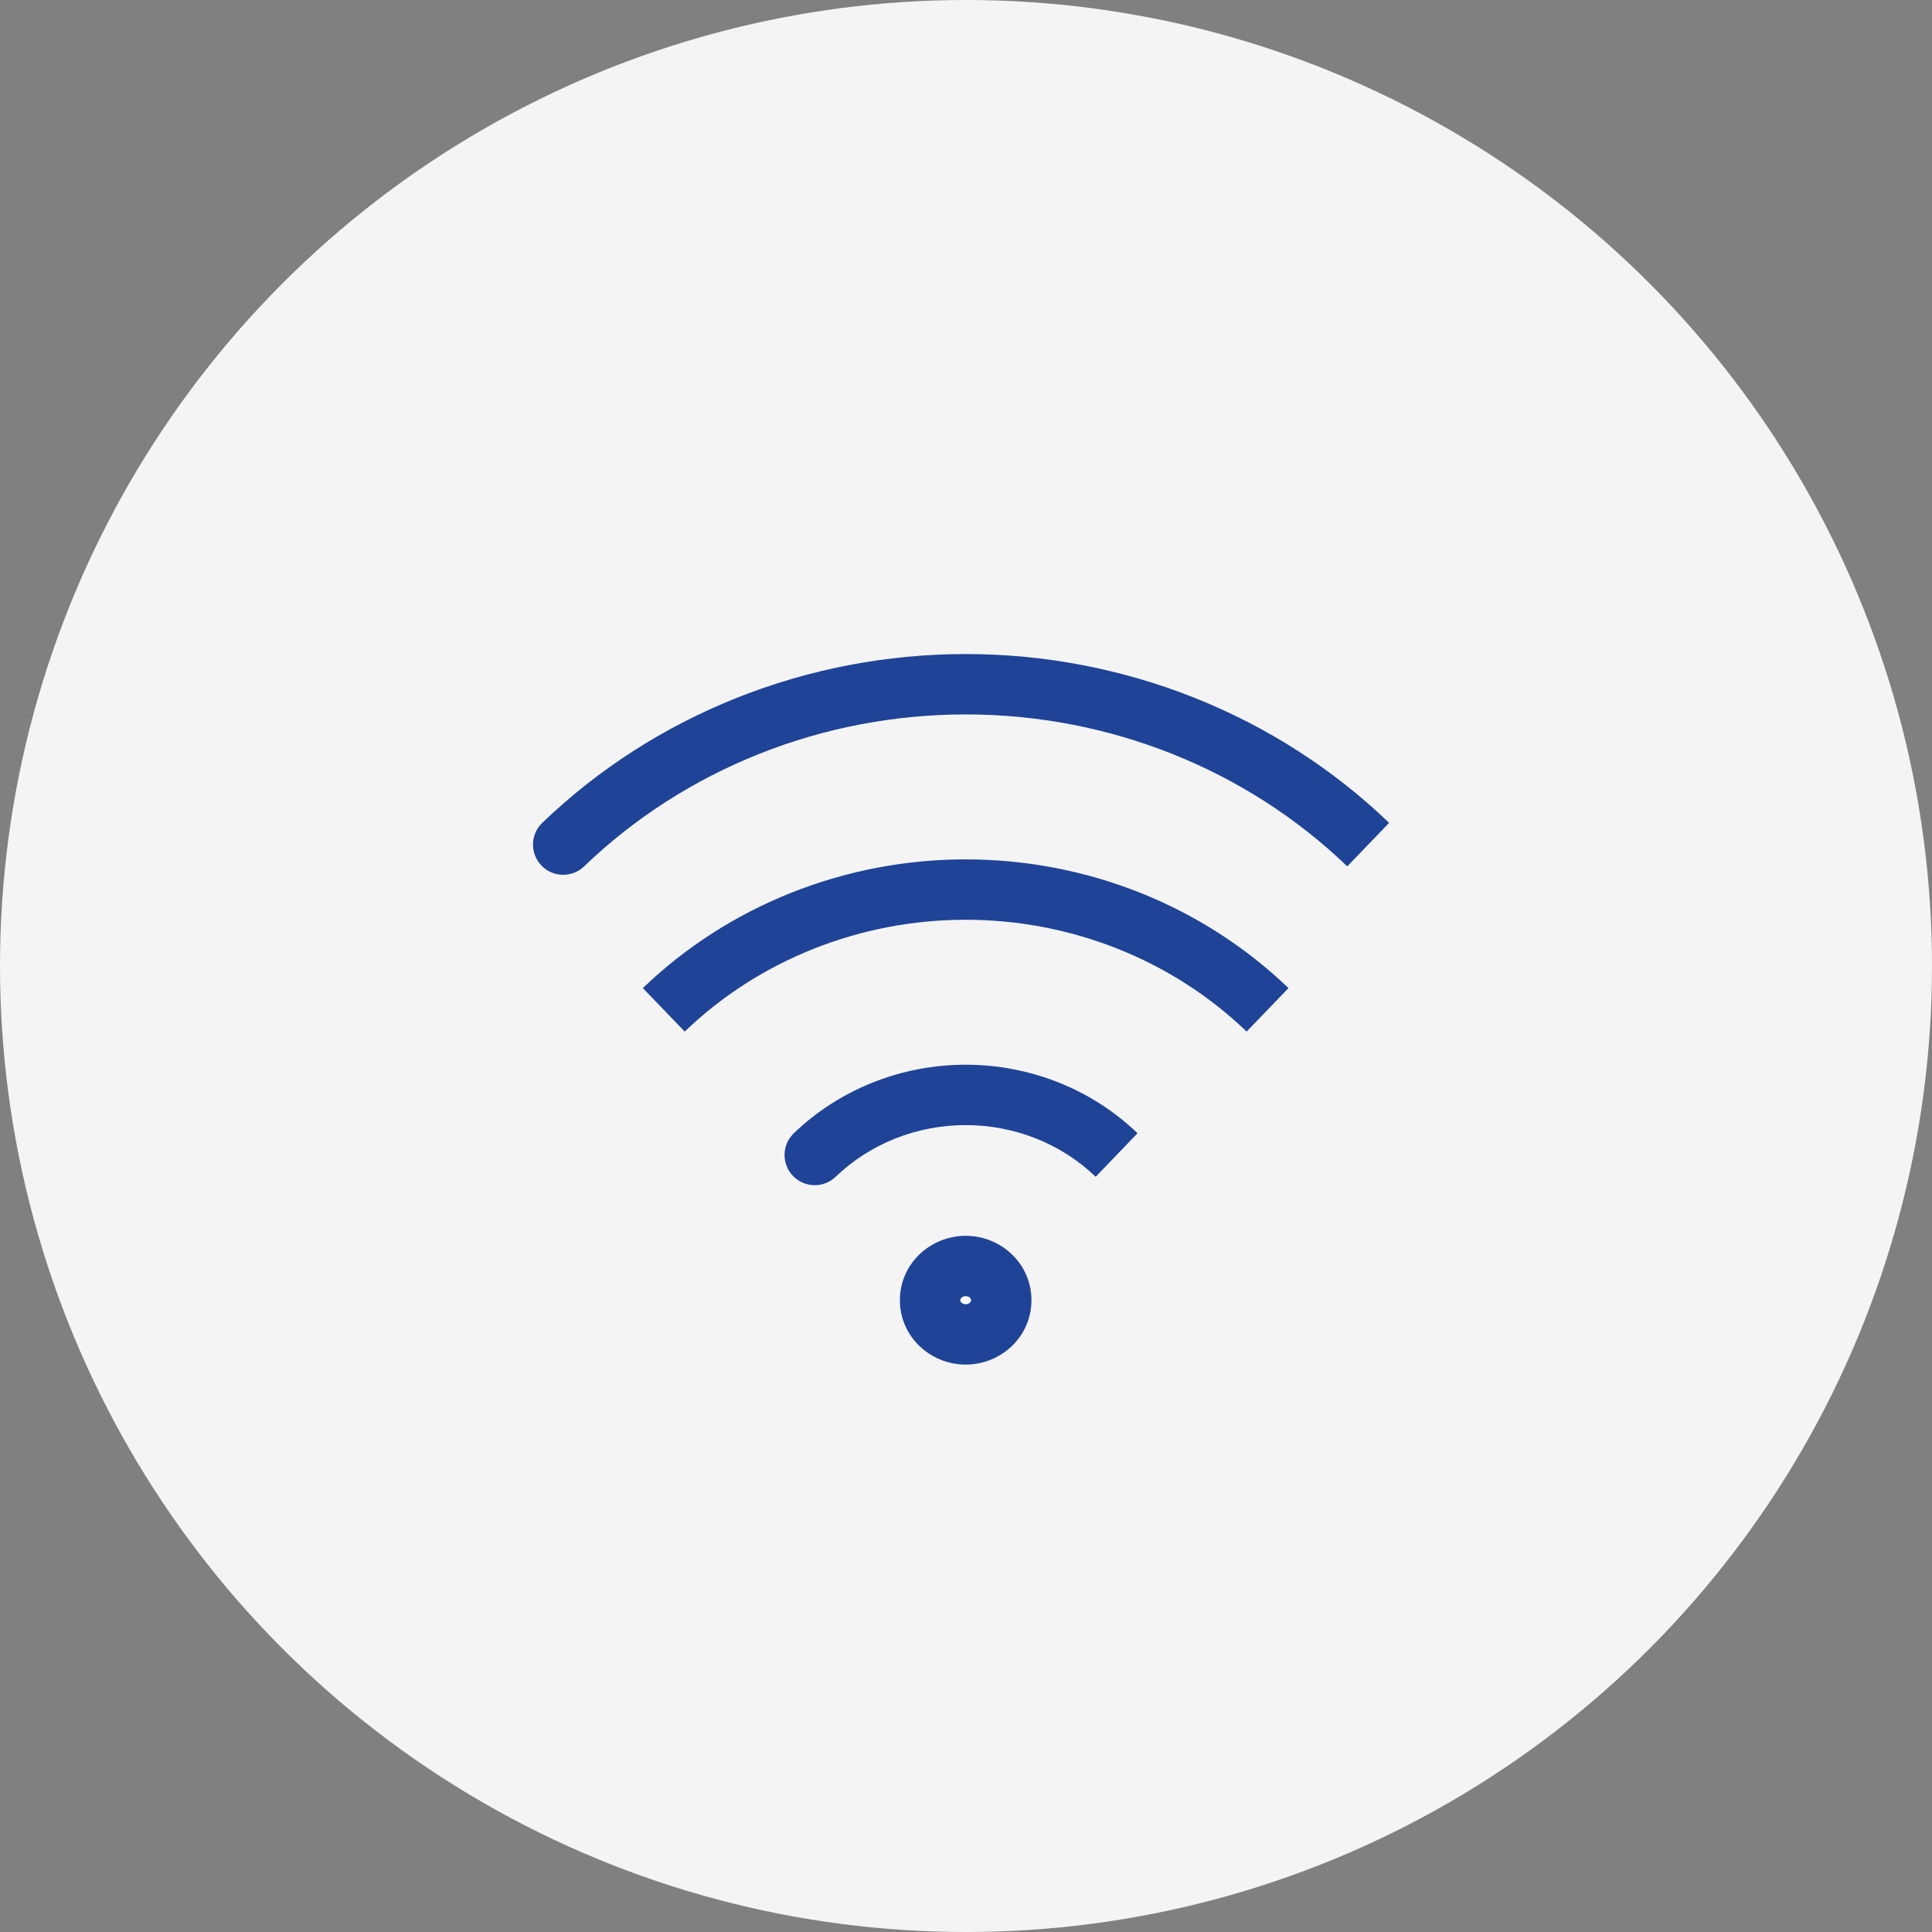 <svg viewBox="0 0 32 32" fill="none" xmlns="http://www.w3.org/2000/svg">
<rect x="0" y="0" width="32" height="32" fill="#808080" stroke="none"/>
<circle cx="16" cy="16" r="16" fill="#F4F4F4"/>
<path d="M16.584 21.535C16.584 21.849 16.32 22.102 15.995 22.102C15.669 22.102 15.405 21.849 15.405 21.535C15.405 21.222 15.669 20.969 15.995 20.969C16.32 20.969 16.584 21.222 16.584 21.535Z" fill="white"/>
<path d="M17.348 18.393L17.163 18.858L17.348 18.393ZM14.642 18.393L14.827 18.858L14.642 18.393ZM13.148 18.77C12.949 18.962 12.943 19.278 13.134 19.477C13.326 19.676 13.642 19.683 13.841 19.491L13.148 18.77ZM8.982 13.629C8.782 13.82 8.776 14.137 8.968 14.336C9.159 14.535 9.476 14.541 9.675 14.35L8.982 13.629ZM18.841 18.77C18.466 18.409 18.021 18.123 17.533 17.929L17.163 18.858C17.532 19.005 17.867 19.221 18.148 19.491L18.841 18.77ZM17.533 17.929C17.045 17.735 16.522 17.635 15.995 17.635V18.635C16.396 18.635 16.793 18.711 17.163 18.858L17.533 17.929ZM15.995 17.635C15.467 17.635 14.945 17.735 14.457 17.929L14.827 18.858C15.197 18.711 15.594 18.635 15.995 18.635V17.635ZM14.457 17.929C13.969 18.123 13.524 18.409 13.148 18.77L13.841 19.491C14.123 19.221 14.457 19.005 14.827 18.858L14.457 17.929ZM9.675 14.35C11.348 12.74 13.621 11.833 15.995 11.833V10.833C13.368 10.833 10.845 11.837 8.982 13.629L9.675 14.35ZM15.995 11.833C18.369 11.833 20.642 12.74 22.315 14.35L23.008 13.629C21.145 11.837 18.622 10.833 15.995 10.833V11.833ZM11.341 17.086C12.572 15.902 14.246 15.234 15.995 15.234V14.234C13.993 14.234 12.069 14.999 10.648 16.366L11.341 17.086ZM15.995 15.234C17.744 15.234 19.417 15.902 20.648 17.086L21.341 16.366C19.92 14.999 17.997 14.234 15.995 14.234V15.234ZM16.084 21.535C16.084 21.547 16.08 21.561 16.065 21.576C16.05 21.59 16.026 21.602 15.995 21.602V22.602C16.578 22.602 17.084 22.143 17.084 21.535H16.084ZM15.995 21.602C15.964 21.602 15.94 21.59 15.925 21.576C15.91 21.561 15.905 21.547 15.905 21.535H14.905C14.905 22.143 15.412 22.602 15.995 22.602V21.602ZM15.905 21.535C15.905 21.523 15.91 21.509 15.925 21.495C15.94 21.48 15.964 21.469 15.995 21.469V20.469C15.412 20.469 14.905 20.928 14.905 21.535H15.905ZM15.995 21.469C16.026 21.469 16.05 21.48 16.065 21.495C16.08 21.509 16.084 21.523 16.084 21.535H17.084C17.084 20.928 16.578 20.469 15.995 20.469V21.469Z" fill="#1F4397"/>
</svg>
